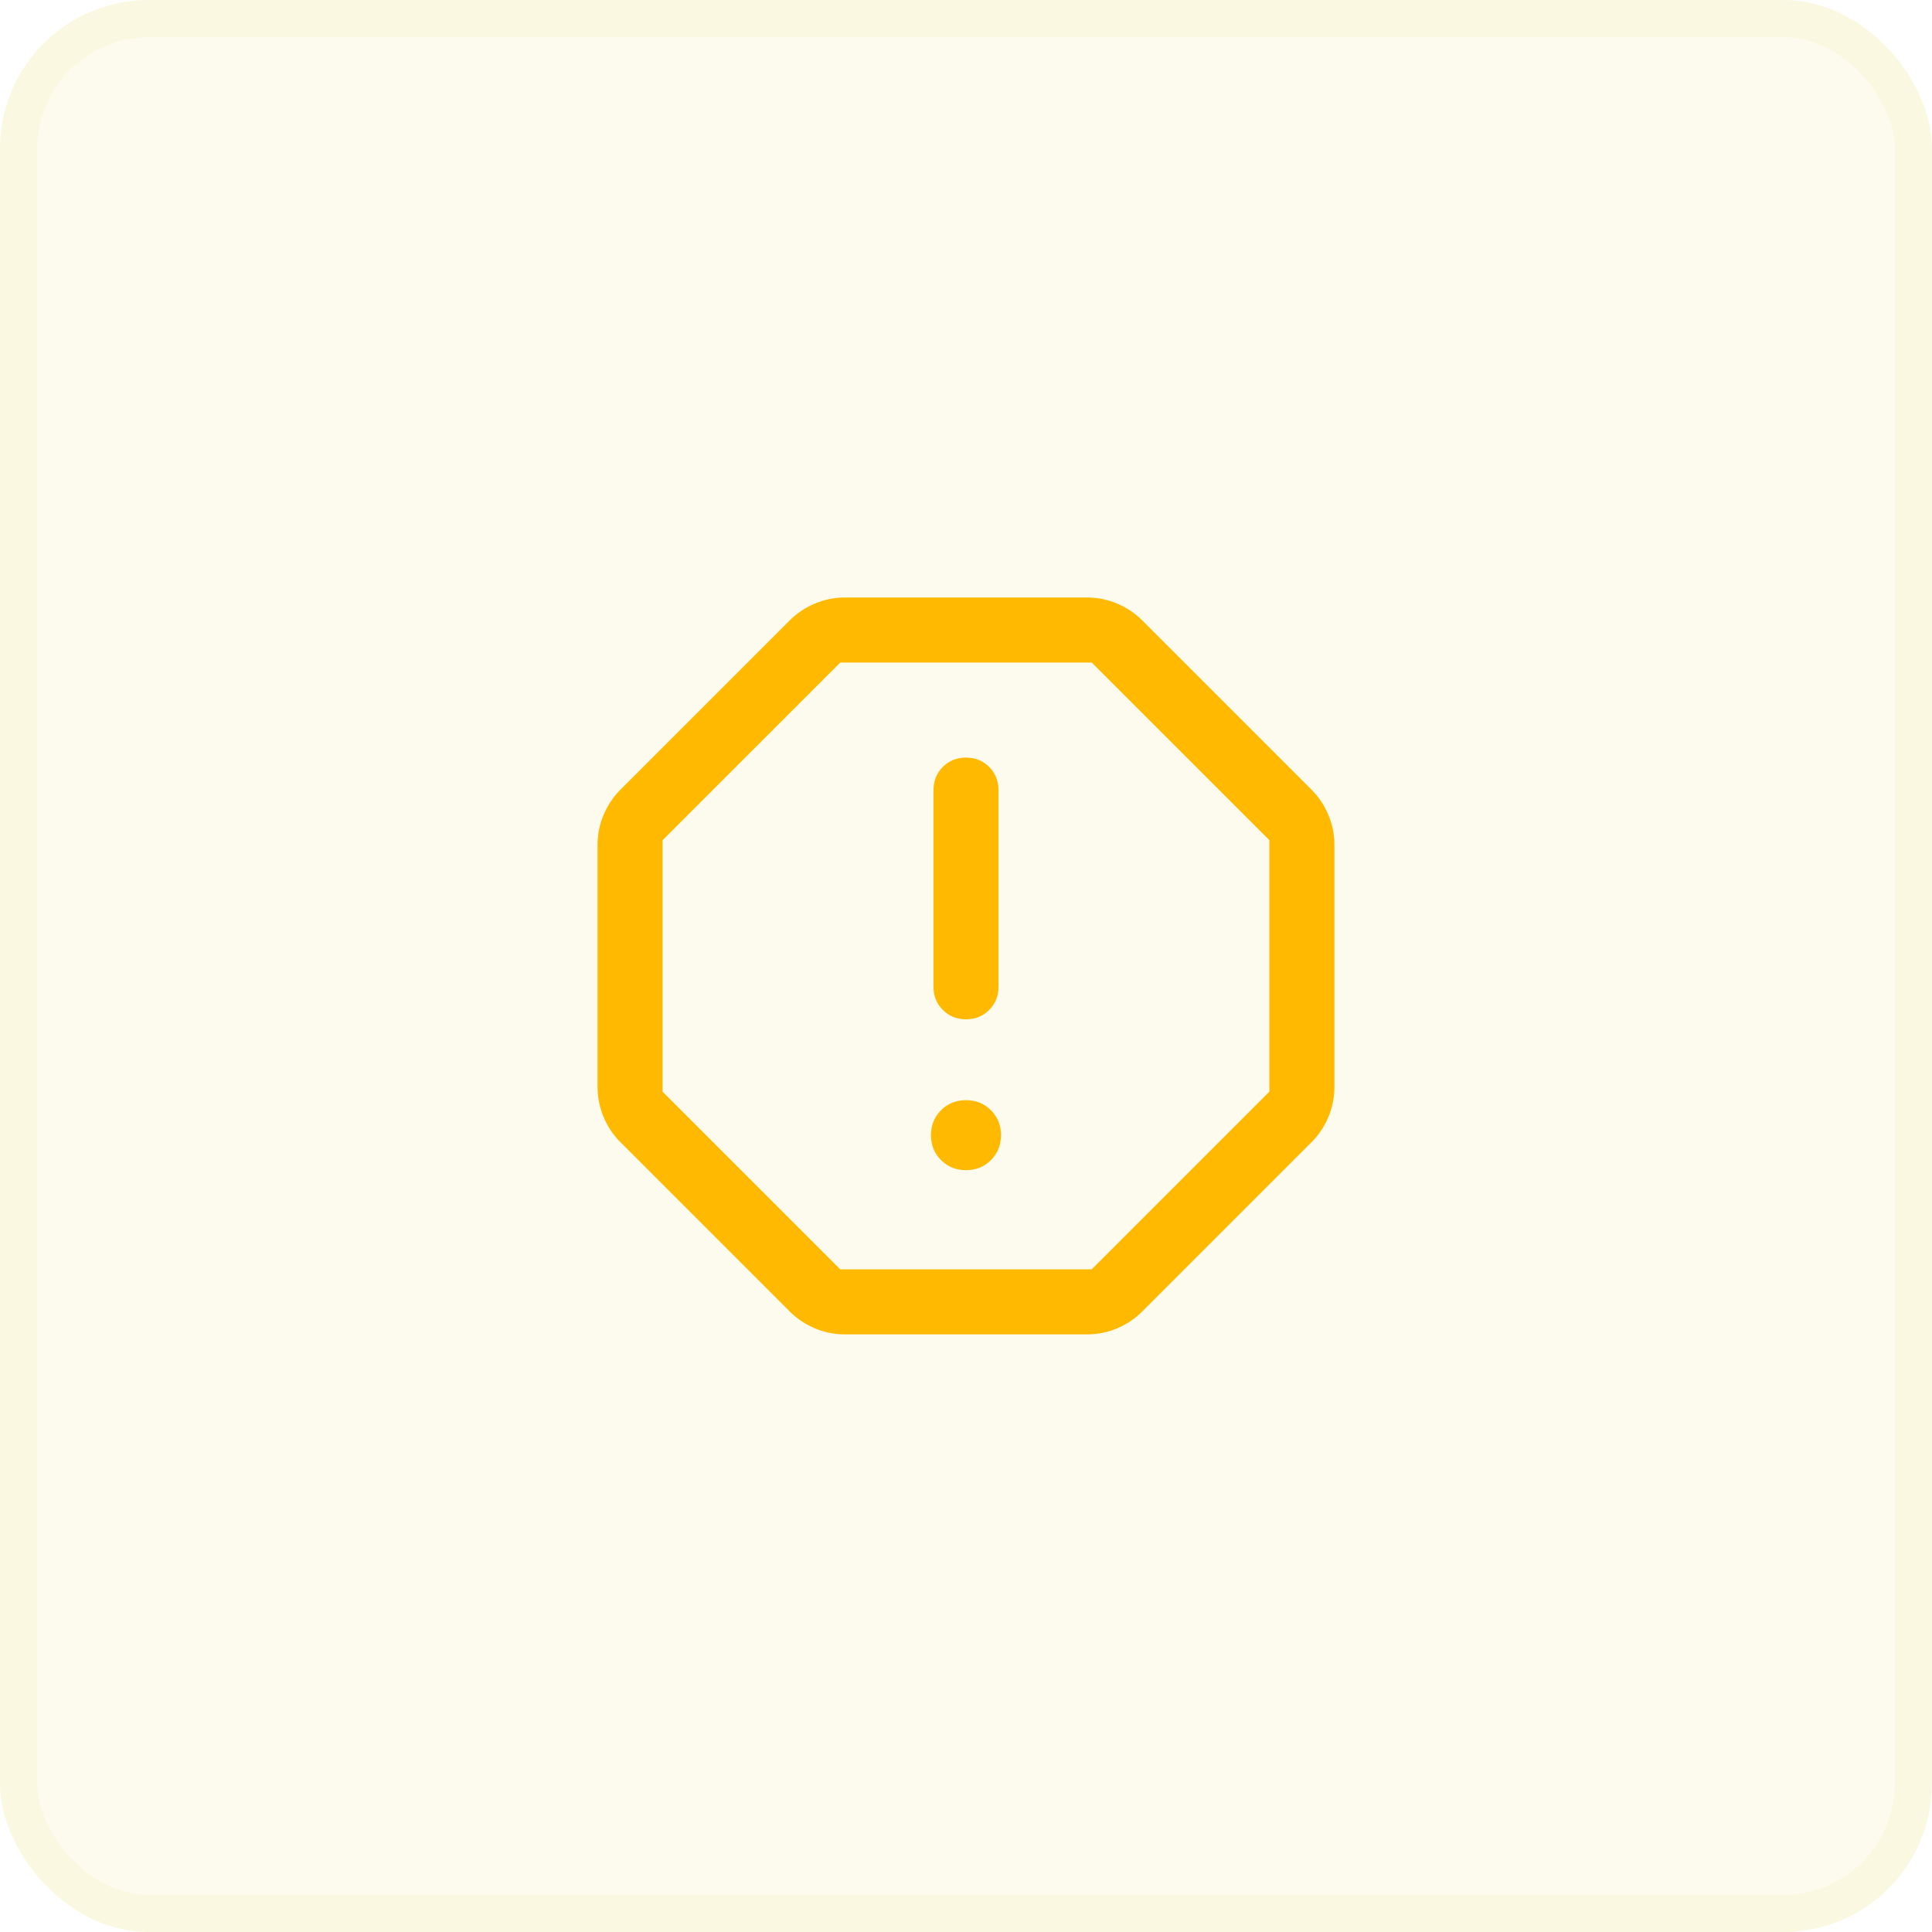<svg width="52" height="52" viewBox="0 0 52 52" fill="none" xmlns="http://www.w3.org/2000/svg">
<rect width="52" height="52" rx="4" fill="#DDD31C" fill-opacity="0.08"/>
<rect x="0.5" y="0.5" width="51" height="51" rx="3.5" stroke="#DDD31C" stroke-opacity="0.06"/>
<path d="M26 31.495C26.267 31.495 26.491 31.405 26.671 31.224C26.852 31.044 26.942 30.82 26.942 30.553C26.942 30.286 26.852 30.062 26.671 29.882C26.491 29.701 26.267 29.611 26 29.611C25.733 29.611 25.509 29.701 25.328 29.882C25.148 30.062 25.057 30.286 25.057 30.553C25.057 30.82 25.148 31.044 25.328 31.224C25.509 31.405 25.733 31.495 26 31.495ZM26 27.435C26.248 27.435 26.456 27.351 26.623 27.183C26.791 27.015 26.875 26.808 26.875 26.56V21.265C26.875 21.017 26.791 20.809 26.623 20.641C26.455 20.474 26.247 20.39 25.999 20.39C25.751 20.39 25.544 20.474 25.376 20.641C25.209 20.809 25.125 21.017 25.125 21.265V26.56C25.125 26.808 25.209 27.015 25.376 27.183C25.544 27.351 25.752 27.435 26 27.435ZM22.744 35.915C22.46 35.915 22.189 35.861 21.931 35.752C21.673 35.642 21.448 35.492 21.257 35.3L16.698 30.741C16.506 30.55 16.356 30.326 16.247 30.068C16.138 29.81 16.083 29.539 16.083 29.254V22.743C16.083 22.459 16.138 22.188 16.247 21.93C16.356 21.672 16.506 21.447 16.698 21.256L21.257 16.697C21.448 16.505 21.673 16.355 21.931 16.246C22.189 16.137 22.46 16.082 22.744 16.082H29.255C29.54 16.082 29.811 16.137 30.069 16.246C30.327 16.355 30.551 16.505 30.742 16.697L35.301 21.256C35.493 21.447 35.643 21.672 35.752 21.93C35.862 22.188 35.916 22.459 35.916 22.743V29.254C35.916 29.539 35.862 29.81 35.752 30.068C35.643 30.326 35.493 30.55 35.301 30.741L30.742 35.3C30.551 35.492 30.327 35.642 30.069 35.752C29.811 35.861 29.54 35.915 29.255 35.915H22.744ZM22.616 34.165H29.383L34.166 29.382V22.615L29.383 17.832H22.616L17.833 22.615V29.382L22.616 34.165Z" fill="#ffb900"/>
</svg>
